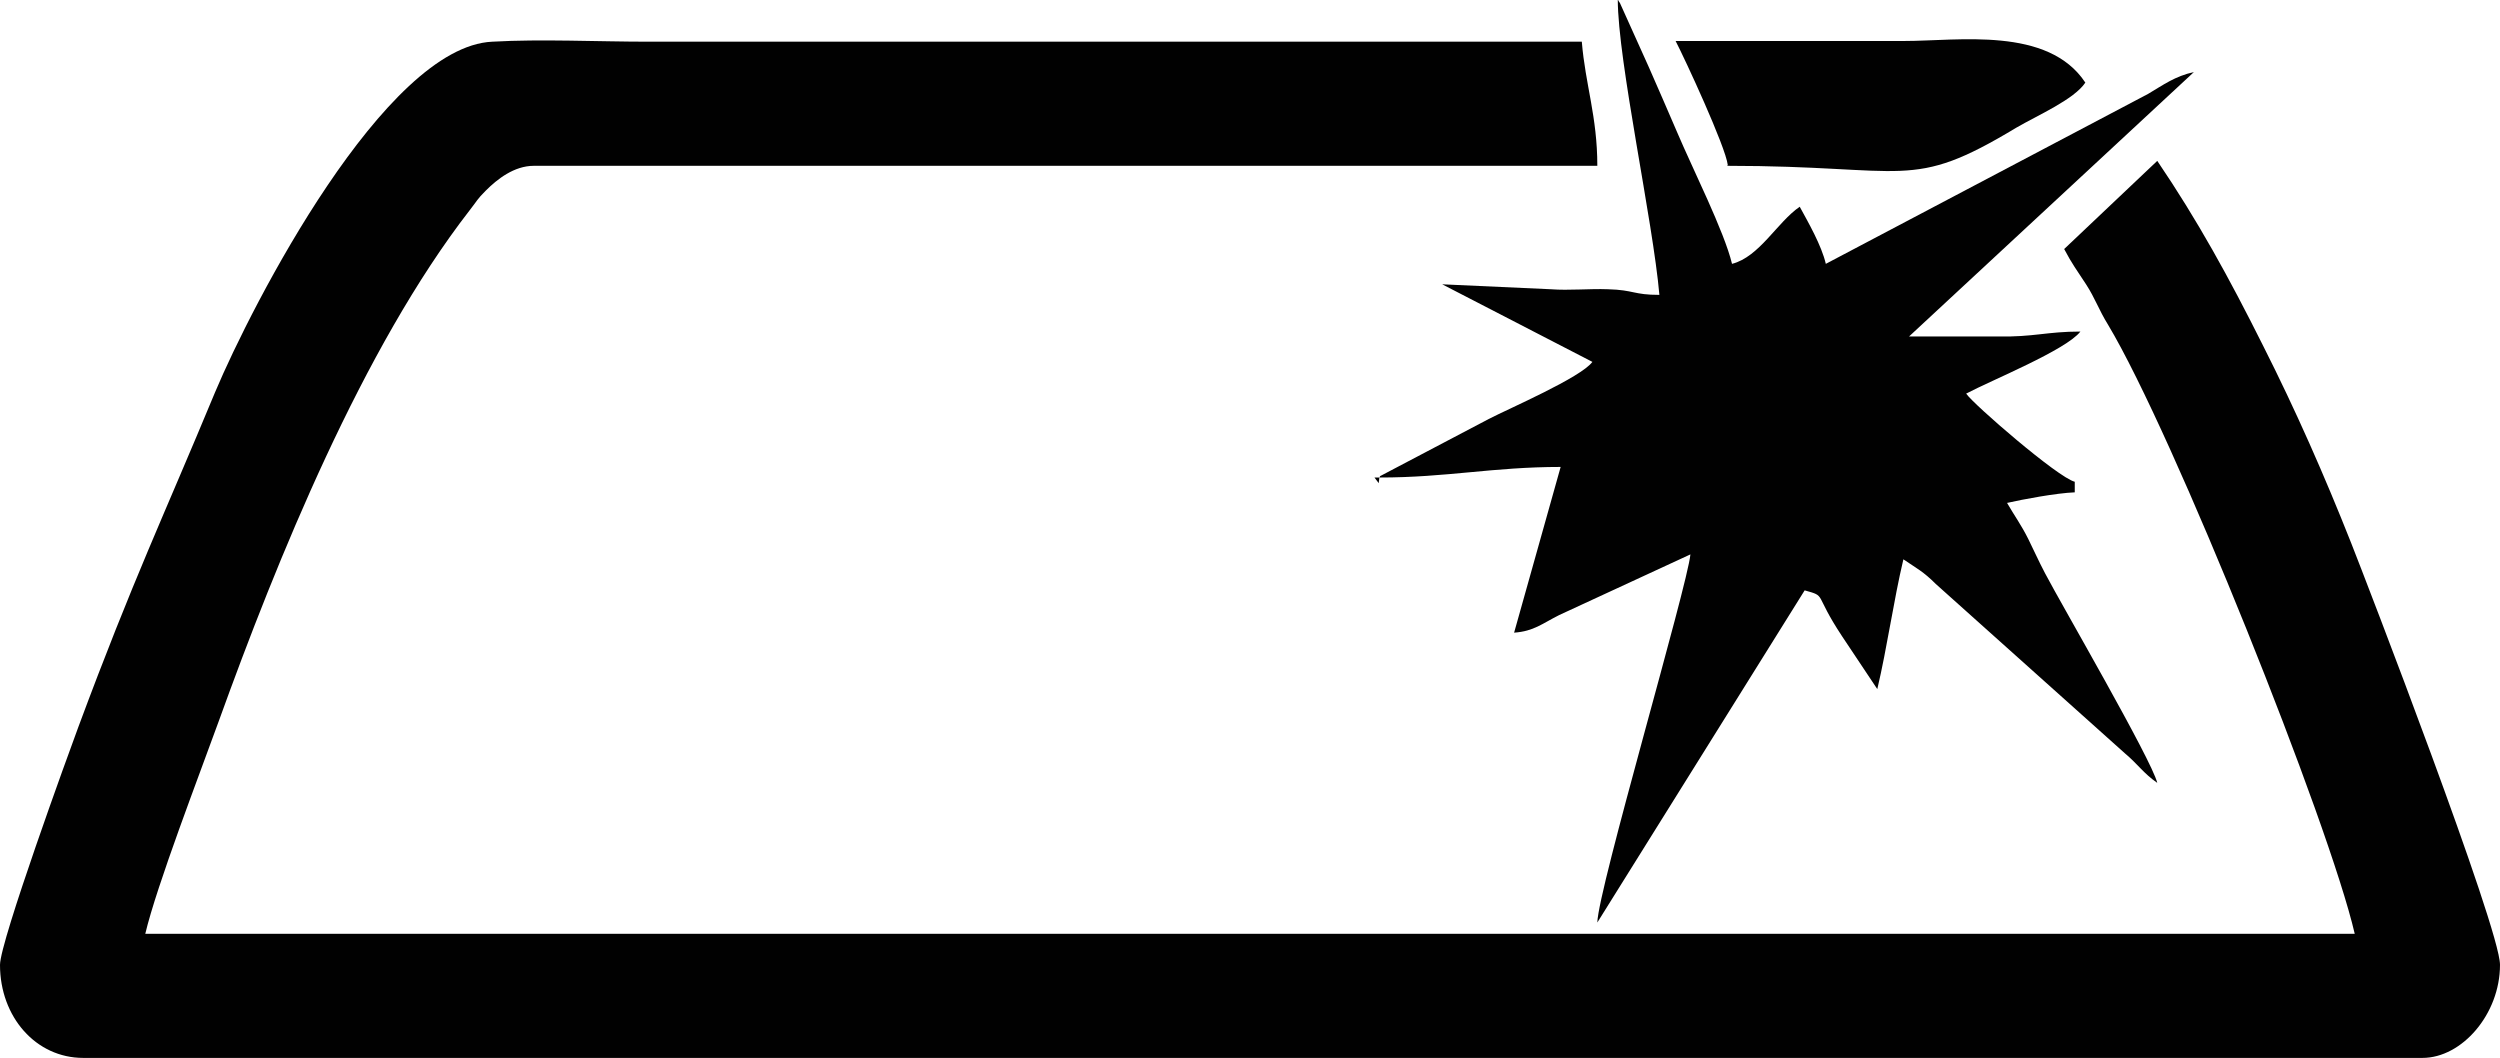 <?xml version="1.0" encoding="UTF-8"?>
<!DOCTYPE svg PUBLIC "-//W3C//DTD SVG 1.0//EN" "http://www.w3.org/TR/2001/REC-SVG-20010904/DTD/svg10.dtd">
<!-- Creator: CorelDRAW 2021 (64-Bit) -->
<svg xmlns="http://www.w3.org/2000/svg" xml:space="preserve" width="10mm" height="4.232mm" version="1.0" style="shape-rendering:geometricPrecision; text-rendering:geometricPrecision; image-rendering:optimizeQuality; fill-rule:evenodd; clip-rule:evenodd"
viewBox="0 0 35.45 15"
 xmlns:xlink="http://www.w3.org/1999/xlink"
 xmlns:xodm="http://www.corel.com/coreldraw/odm/2003">
 <defs>
  <style type="text/css">
   <![CDATA[
    .fil0 {fill:#010101}
   ]]>
  </style>
 </defs>
 <g id="Capa_x0020_1">
  <g id="_2304763661536">
   <path class="fil0" d="M-0 13.68c0,0.74 0.51,1.32 1.18,1.32l33.17 0c0.56,0 1.1,-0.62 1.1,-1.32 0,-0.52 -1.9,-5.45 -2.11,-5.98 -0.38,-0.96 -0.79,-1.89 -1.25,-2.8 -0.48,-0.96 -0.93,-1.78 -1.5,-2.62l-1.32 1.25c0.11,0.21 0.18,0.3 0.31,0.5 0.13,0.2 0.18,0.36 0.31,0.57 0.93,1.55 3.14,7.08 3.5,8.64l-31.33 0c0.16,-0.68 0.78,-2.29 1.04,-3.01 0.83,-2.3 2.04,-5.29 3.56,-7.25 0.11,-0.14 0.1,-0.15 0.23,-0.28 0.16,-0.16 0.4,-0.35 0.68,-0.35l15.08 0c0,-0.7 -0.17,-1.15 -0.22,-1.76l-13.24 0c-0.71,0 -1.51,-0.04 -2.21,-0 -1.52,0.07 -3.4,3.71 -3.93,4.97 -0.73,1.76 -1.16,2.65 -1.94,4.75 -0.13,0.35 -1.11,3.04 -1.11,3.37z"/>
   <path class="fil0" d="M19.56 6.77c0.96,0 1.61,-0.15 2.57,-0.15l-0.66 2.35c0.28,-0.02 0.4,-0.13 0.64,-0.25l1.86 -0.86c-0.04,0.44 -1.31,4.75 -1.32,5.22l2.94 -4.71c0.32,0.09 0.12,0.03 0.53,0.65l0.5 0.75c0.14,-0.59 0.23,-1.25 0.37,-1.84 0.19,0.13 0.28,0.17 0.46,0.35l2.68 2.4c0.19,0.16 0.26,0.28 0.46,0.42 -0.08,-0.33 -1.36,-2.53 -1.59,-2.97 -0.1,-0.19 -0.16,-0.33 -0.24,-0.49 -0.1,-0.2 -0.19,-0.32 -0.3,-0.51 0.22,-0.05 0.7,-0.14 0.96,-0.15l0 -0.15c-0.24,-0.06 -1.44,-1.1 -1.54,-1.25 0.36,-0.19 1.42,-0.62 1.62,-0.88 -0.48,0 -0.66,0.08 -1.18,0.07 -0.42,-0 -0.83,-0 -1.25,-0l4.04 -3.75c-0.27,0.06 -0.43,0.18 -0.65,0.31l-4.57 2.41c-0.06,-0.26 -0.25,-0.59 -0.37,-0.81 -0.32,0.22 -0.57,0.71 -0.96,0.81 -0.11,-0.46 -0.56,-1.35 -0.78,-1.87 -0.15,-0.35 -0.26,-0.6 -0.4,-0.92l-0.41 -0.91c-0.01,-0.01 -0.02,-0.03 -0.03,-0.05 0,0.87 0.5,3.15 0.59,4.19 -0.37,0 -0.36,-0.07 -0.73,-0.08 -0.26,-0.01 -0.55,0.02 -0.81,0l-1.54 -0.07 2.13 1.1c-0.16,0.22 -1.18,0.66 -1.47,0.81l-1.54 0.81z"/>
   <path class="fil0" d="M24.49 2.35c2.59,0 2.59,0.37 4.1,-0.54 0.31,-0.18 0.82,-0.4 0.98,-0.64 -0.53,-0.8 -1.8,-0.59 -2.57,-0.59 -1.08,0 -2.16,0 -3.24,0 0.13,0.25 0.71,1.5 0.74,1.76z"/>
   <polygon class="fil0" points="19.56,6.77 19.49,6.77 19.55,6.85 "/>
  </g>
 </g>
</svg>
